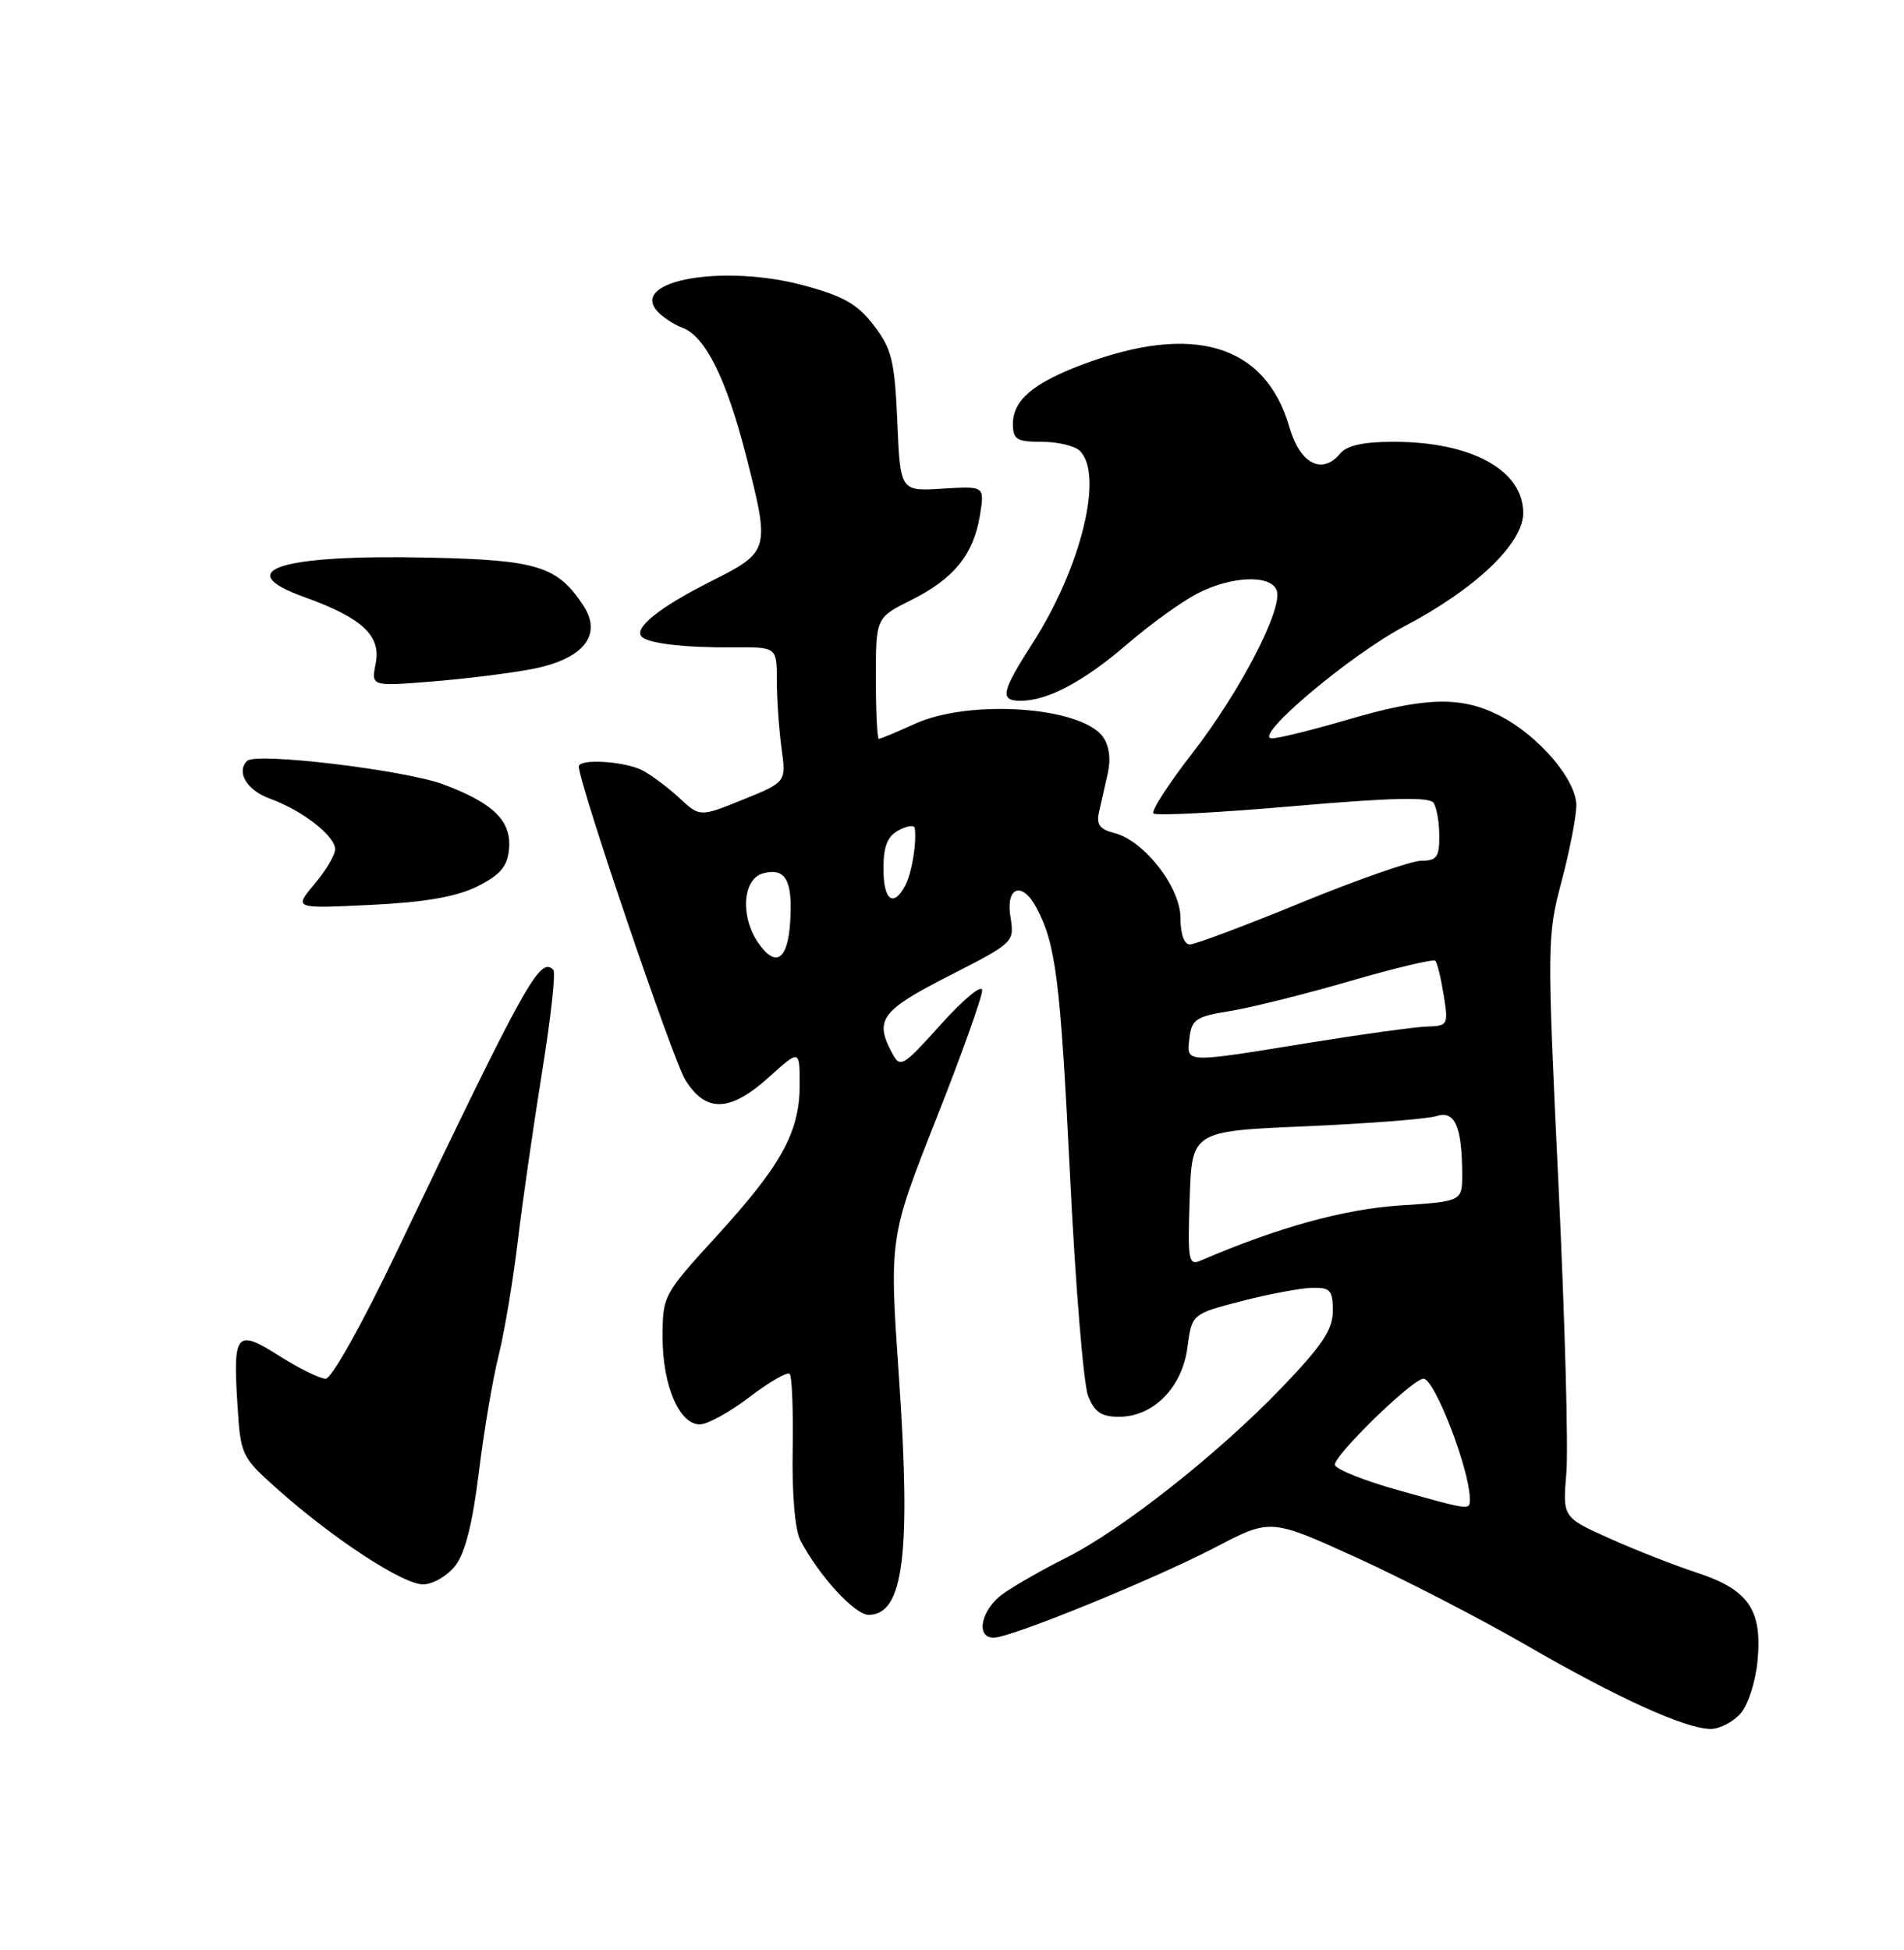 <?xml version="1.0" encoding="UTF-8" standalone="no"?>
<!DOCTYPE svg PUBLIC "-//W3C//DTD SVG 1.1//EN" "http://www.w3.org/Graphics/SVG/1.1/DTD/svg11.dtd" >
<svg xmlns="http://www.w3.org/2000/svg" xmlns:xlink="http://www.w3.org/1999/xlink" version="1.1" viewBox="0 0 250 256">
 <g >
 <path fill="currentColor"
d=" M 228.49 225.01 C 229.51 223.89 230.50 220.85 230.77 218.03 C 231.41 211.34 229.58 208.68 222.79 206.46 C 219.88 205.51 214.73 203.49 211.34 201.97 C 205.17 199.20 205.17 199.20 205.67 193.35 C 205.94 190.13 205.47 173.00 204.62 155.28 C 203.12 123.96 203.14 122.85 205.02 115.78 C 206.08 111.78 206.96 107.28 206.98 105.78 C 207.01 102.39 202.05 96.58 196.88 93.94 C 191.84 91.37 187.12 91.49 176.95 94.48 C 172.30 95.84 167.82 96.95 167.00 96.93 C 164.33 96.89 177.28 85.96 184.48 82.18 C 193.75 77.31 200.00 71.34 200.00 67.35 C 200.00 61.72 193.22 58.00 182.97 58.00 C 179.02 58.00 176.85 58.48 175.96 59.55 C 173.60 62.39 170.69 60.89 169.31 56.10 C 166.16 45.18 156.65 42.34 141.96 47.92 C 135.60 50.34 133.00 52.58 133.00 55.65 C 133.00 57.70 133.48 58.00 136.80 58.00 C 138.89 58.00 141.14 58.54 141.80 59.20 C 144.93 62.33 141.96 74.47 135.63 84.36 C 131.45 90.89 131.22 92.00 134.03 92.00 C 137.55 92.00 142.31 89.47 148.00 84.57 C 151.03 81.96 155.17 78.97 157.21 77.92 C 161.66 75.62 166.83 75.40 167.63 77.49 C 168.53 79.81 162.85 90.77 156.58 98.85 C 153.44 102.89 151.13 106.47 151.46 106.79 C 151.78 107.12 160.03 106.69 169.77 105.84 C 182.62 104.72 187.70 104.60 188.23 105.40 C 188.64 106.00 188.98 107.96 188.98 109.75 C 189.00 112.51 188.64 113.00 186.63 113.00 C 185.33 113.00 178.25 115.47 170.88 118.49 C 163.52 121.51 156.94 123.98 156.25 123.99 C 155.49 124.00 155.00 122.65 155.00 120.53 C 155.00 116.47 150.23 110.35 146.30 109.36 C 144.40 108.88 143.93 108.24 144.30 106.62 C 144.57 105.45 145.09 103.15 145.46 101.50 C 145.88 99.60 145.63 97.84 144.79 96.70 C 141.87 92.76 127.30 91.77 120.14 95.02 C 117.74 96.11 115.61 97.00 115.39 97.00 C 115.18 97.00 115.00 93.42 115.00 89.05 C 115.00 81.09 115.00 81.09 119.66 78.77 C 125.25 75.98 127.84 72.78 128.67 67.63 C 129.29 63.80 129.29 63.80 123.75 64.15 C 118.21 64.50 118.21 64.50 117.82 55.37 C 117.47 47.35 117.09 45.81 114.75 42.74 C 112.62 39.94 110.79 38.89 105.57 37.48 C 95.19 34.67 82.88 36.74 86.20 40.74 C 86.87 41.55 88.43 42.59 89.67 43.06 C 92.62 44.19 95.39 49.78 97.94 59.75 C 101.14 72.32 101.12 72.41 93.19 76.40 C 86.55 79.75 83.15 82.49 84.27 83.60 C 85.14 84.48 90.00 85.04 96.25 84.99 C 102.00 84.94 102.00 84.94 102.00 89.33 C 102.00 91.75 102.28 95.74 102.61 98.20 C 103.23 102.68 103.23 102.68 97.56 104.97 C 91.90 107.27 91.90 107.27 89.20 104.76 C 87.71 103.38 85.52 101.74 84.32 101.12 C 81.99 99.93 76.00 99.57 76.00 100.63 C 76.00 102.80 88.33 139.09 89.97 141.75 C 92.67 146.13 95.86 146.02 101.00 141.38 C 105.00 137.77 105.00 137.77 105.00 142.42 C 105.00 148.61 102.63 152.93 94.10 162.27 C 87.09 169.94 87.00 170.11 87.00 175.57 C 87.00 181.88 89.19 187.00 91.88 187.00 C 92.89 187.00 95.83 185.38 98.42 183.40 C 101.02 181.42 103.39 180.05 103.69 180.36 C 103.99 180.66 104.17 185.20 104.08 190.45 C 103.98 196.17 104.39 200.88 105.10 202.24 C 107.54 206.88 112.23 212.00 114.05 212.00 C 118.64 212.00 119.64 204.10 118.03 180.70 C 116.77 162.50 116.77 162.50 122.88 147.01 C 126.25 138.49 128.98 130.84 128.96 130.01 C 128.94 129.18 126.52 131.17 123.59 134.43 C 118.52 140.07 118.21 140.26 117.13 138.24 C 114.79 133.87 115.68 132.67 124.61 128.11 C 133.18 123.73 133.21 123.70 132.67 120.36 C 132.03 116.42 134.20 115.64 136.07 119.14 C 138.63 123.91 139.22 128.62 140.48 154.00 C 141.19 168.57 142.27 181.74 142.87 183.25 C 143.71 185.39 144.61 186.00 146.92 186.00 C 151.43 186.00 155.21 182.18 155.91 176.91 C 156.50 172.50 156.50 172.50 163.00 170.82 C 166.57 169.89 170.74 169.11 172.25 169.07 C 174.67 169.01 175.00 169.37 175.00 172.10 C 175.00 174.56 173.62 176.63 168.25 182.22 C 159.91 190.89 147.30 200.84 140.00 204.50 C 136.97 206.02 133.26 208.13 131.75 209.20 C 128.83 211.26 128.01 215.00 130.48 215.00 C 132.74 215.00 151.61 207.30 159.67 203.09 C 166.84 199.35 166.84 199.35 178.17 204.51 C 184.40 207.35 194.45 212.54 200.50 216.04 C 212.36 222.90 221.25 226.94 224.60 226.98 C 225.75 226.99 227.50 226.10 228.49 225.01 Z  M 59.76 205.58 C 61.06 203.93 62.04 200.06 62.87 193.33 C 63.53 187.92 64.70 181.03 65.46 178.00 C 66.22 174.97 67.35 168.22 67.98 163.00 C 68.60 157.78 70.05 147.75 71.18 140.71 C 72.32 133.68 72.99 127.65 72.65 127.32 C 70.89 125.55 69.09 128.79 52.13 164.25 C 47.55 173.84 43.54 181.00 42.76 181.00 C 42.01 181.00 39.26 179.65 36.66 178.00 C 30.99 174.41 30.57 174.92 31.19 184.62 C 31.60 191.07 31.71 191.30 36.55 195.60 C 43.86 202.09 52.91 208.00 55.54 208.00 C 56.81 208.00 58.71 206.91 59.76 205.58 Z  M 62.59 116.41 C 65.57 114.95 66.58 113.82 66.82 111.66 C 67.26 107.85 64.91 105.48 58.20 102.97 C 53.16 101.09 33.59 98.74 32.45 99.89 C 30.98 101.35 32.42 103.75 35.40 104.83 C 39.68 106.38 44.00 109.73 44.00 111.50 C 44.00 112.24 42.78 114.30 41.29 116.07 C 38.58 119.29 38.58 119.29 48.63 118.80 C 55.69 118.46 59.84 117.75 62.59 116.41 Z  M 69.78 87.85 C 76.57 86.56 79.15 83.41 76.60 79.51 C 73.22 74.35 70.58 73.52 56.54 73.21 C 36.82 72.76 30.13 74.86 39.97 78.39 C 47.56 81.12 50.06 83.45 49.33 87.10 C 48.73 90.11 48.73 90.11 56.61 89.48 C 60.95 89.14 66.87 88.40 69.78 87.85 Z  M 183.57 195.63 C 179.21 194.41 175.48 192.93 175.28 192.34 C 174.93 191.28 185.47 181.00 186.91 181.00 C 188.36 181.00 192.96 192.91 192.99 196.75 C 193.00 198.30 193.19 198.32 183.57 195.63 Z  M 156.21 157.37 C 156.50 148.50 156.50 148.50 171.50 147.86 C 179.75 147.50 187.45 146.90 188.61 146.52 C 191.02 145.74 191.96 147.87 191.99 154.11 C 192.00 157.72 192.00 157.72 183.75 158.26 C 176.44 158.75 167.72 161.16 157.71 165.47 C 156.05 166.19 155.94 165.58 156.21 157.37 Z  M 156.18 136.27 C 156.47 133.83 157.03 133.45 161.50 132.73 C 164.25 132.29 171.34 130.52 177.25 128.80 C 183.17 127.08 188.21 125.88 188.46 126.13 C 188.71 126.37 189.20 128.40 189.56 130.63 C 190.19 134.57 190.12 134.69 187.34 134.77 C 185.76 134.82 178.73 135.79 171.71 136.93 C 155.37 139.58 155.80 139.60 156.18 136.27 Z  M 99.59 123.83 C 97.16 120.35 97.49 115.37 100.21 114.65 C 103.14 113.89 104.08 115.54 103.76 120.92 C 103.46 126.01 101.89 127.10 99.59 123.83 Z  M 116.00 114.04 C 116.00 111.09 116.52 109.79 118.00 109.00 C 119.10 108.41 120.05 108.28 120.11 108.71 C 120.38 110.63 119.72 114.65 118.86 116.25 C 117.29 119.20 116.00 118.20 116.00 114.04 Z "/>
</g>
</svg>